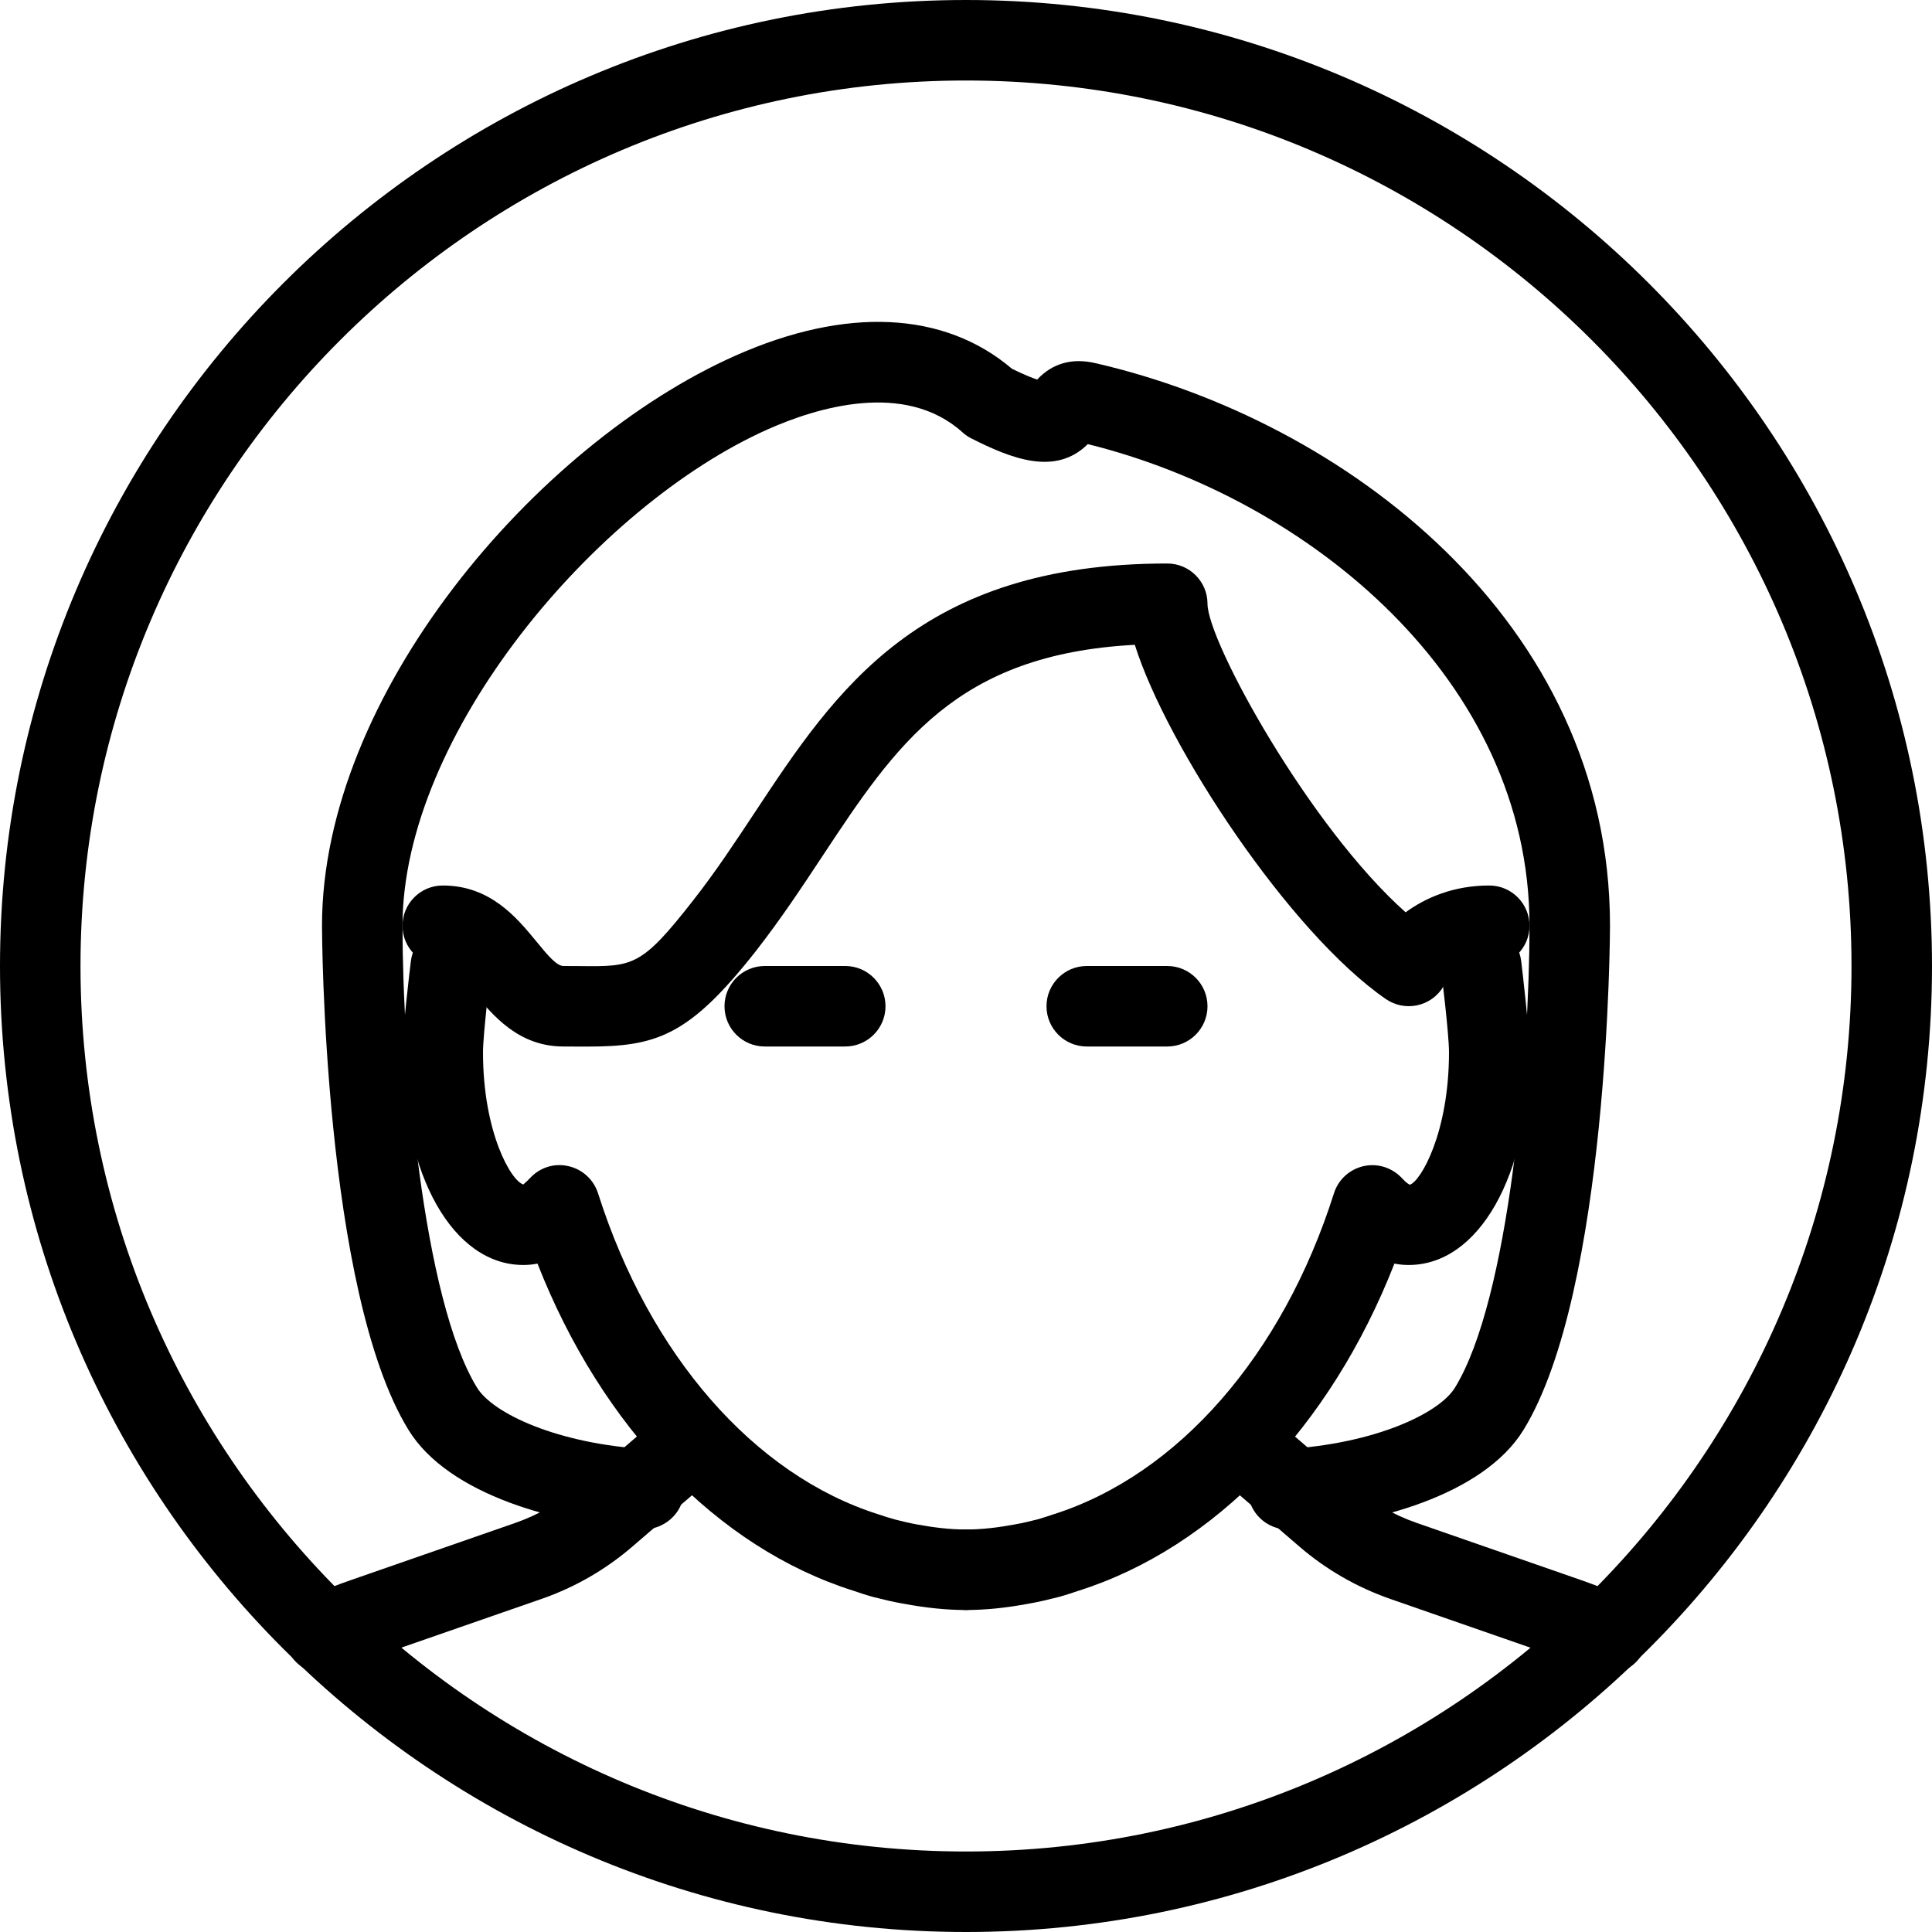 <?xml version="1.0" encoding="iso-8859-1"?>
<!-- Generator: Adobe Illustrator 19.2.1, SVG Export Plug-In . SVG Version: 6.00 Build 0)  -->
<svg version="1.1" xmlns="http://www.w3.org/2000/svg" xmlns:xlink="http://www.w3.org/1999/xlink" x="0px" y="0px"
	 viewBox="0 0 24 24" style="enable-background:new 0 0 24 24;" xml:space="preserve">
<g id="Man_1">
</g>
<g id="Woman_1">
</g>
<g id="Man_2">
</g>
<g id="Woman_2">
</g>
<g id="Bald_Man">
</g>
<g id="Man_Glasses">
</g>
<g id="Woman_Glasses">
</g>
<g id="Man_Beard">
</g>
<g id="Man_Cap">
</g>
<g id="Woman_Cap">
</g>
<g id="Man_3">
</g>
<g id="Woman_3">
</g>
<g id="Men_4">
</g>
<g id="Woman_4">
	<g>
		<g>
			<path d="M12,24C5.383,24,0,18.617,0,12S5.383,0,12,0s12,5.383,12,12S18.617,24,12,24z M12,1C5.935,1,1,5.935,1,12s4.935,11,11,11
				s11-4.935,11-11S18.065,1,12,1z"/>
		</g>
		<g>
			<path d="M7.292,13.001c-0.032,0-0.063,0-0.096,0L7,13c-0.561,0-0.879-0.388-1.112-0.671C5.705,12.105,5.607,12,5.5,12
				C5.224,12,5,11.776,5,11.5S5.224,11,5.5,11c0.592,0,0.921,0.401,1.162,0.694C6.813,11.879,6.918,12,7,12l0.205,0.001
				c0.66,0.007,0.761,0.008,1.401-0.81c0.282-0.359,0.528-0.732,0.77-1.098C10.381,8.573,11.421,7,14.5,7C14.776,7,15,7.224,15,7.5
				c0,0.47,1.27,2.775,2.461,3.833C17.71,11.151,18.058,11,18.5,11c0.276,0,0.5,0.224,0.5,0.5S18.776,12,18.5,12
				c-0.399,0-0.57,0.254-0.571,0.257c-0.071,0.118-0.188,0.202-0.323,0.231c-0.136,0.029-0.276,0.001-0.39-0.077
				c-1.198-0.827-2.723-3.141-3.119-4.401c-2.224,0.119-2.964,1.238-3.887,2.635c-0.256,0.388-0.518,0.782-0.816,1.164
				C8.557,12.875,8.153,13.001,7.292,13.001z"/>
		</g>
		<g>
			<path d="M12,20c-0.241,0-0.491-0.025-0.787-0.08c-0.115-0.02-0.232-0.048-0.351-0.078c-0.094-0.025-0.178-0.053-0.263-0.082
				c-1.688-0.534-3.126-2.033-3.922-4.063C6.613,15.71,6.553,15.714,6.5,15.714c-0.869,0-1.5-1.111-1.5-2.643
				c0-0.262,0.086-0.988,0.104-1.131c0.033-0.274,0.28-0.469,0.557-0.437c0.274,0.033,0.47,0.283,0.437,0.557
				C6.096,12.063,6,12.84,6,13.071c0,1.003,0.353,1.606,0.504,1.644c-0.008-0.002,0.027-0.023,0.078-0.078
				c0.12-0.132,0.301-0.192,0.477-0.151c0.175,0.038,0.315,0.167,0.37,0.337c0.638,2.009,1.939,3.5,3.481,3.988
				c0.075,0.025,0.141,0.047,0.209,0.065c0.084,0.021,0.176,0.044,0.271,0.061C11.593,18.974,11.794,19,12,19
				c0.276,0,0.5,0.224,0.5,0.5S12.276,20,12,20z M6.504,14.715h0.01H6.504z"/>
		</g>
		<g>
			<path d="M12,20c-0.276,0-0.5-0.224-0.5-0.5S11.724,19,12,19c0.206,0,0.407-0.026,0.606-0.063c0.099-0.017,0.191-0.04,0.284-0.063
				c0.059-0.017,0.125-0.039,0.192-0.061c1.551-0.491,2.852-1.981,3.489-3.99c0.054-0.17,0.194-0.298,0.369-0.337
				c0.173-0.039,0.355,0.019,0.477,0.151c0.051,0.056,0.087,0.077,0.096,0.08C17.646,14.678,18,14.075,18,13.071
				c0-0.231-0.096-1.008-0.097-1.011c-0.033-0.274,0.162-0.523,0.437-0.557c0.278-0.031,0.524,0.163,0.557,0.437
				C18.914,12.083,19,12.809,19,13.071c0,1.532-0.631,2.643-1.5,2.643c-0.053,0-0.113-0.004-0.178-0.017
				c-0.794,2.03-2.233,3.529-3.93,4.066c-0.077,0.026-0.161,0.054-0.247,0.077c-0.126,0.032-0.244,0.06-0.364,0.081
				C12.491,19.975,12.241,20,12,20z"/>
		</g>
		<g>
			<path d="M10.5,13h-1C9.224,13,9,12.776,9,12.5S9.224,12,9.5,12h1c0.276,0,0.5,0.224,0.5,0.5S10.776,13,10.5,13z"/>
		</g>
		<g>
			<path d="M14.5,13h-1c-0.276,0-0.5-0.224-0.5-0.5s0.224-0.5,0.5-0.5h1c0.276,0,0.5,0.224,0.5,0.5S14.776,13,14.5,13z"/>
		</g>
		<g>
			<path d="M16,19c-0.263,0-0.483-0.205-0.499-0.471c-0.016-0.275,0.194-0.512,0.47-0.528c1.102-0.065,1.906-0.441,2.103-0.763
				C18.749,16.14,19,13.135,19,11.5c0-3.054-2.739-5.303-5.487-5.983c-0.403,0.401-0.954,0.178-1.447-0.071
				c-0.04-0.02-0.076-0.045-0.109-0.075c-0.721-0.65-1.825-0.302-2.419-0.038C7.396,6.288,5,9.127,5,11.5
				c0,1.635,0.251,4.64,0.926,5.738c0.197,0.321,1.001,0.698,2.103,0.763c0.276,0.016,0.486,0.253,0.47,0.528
				c-0.017,0.275-0.253,0.479-0.528,0.47c-1.023-0.06-2.396-0.42-2.897-1.237C4.012,16.033,4,11.545,4,11.5
				c0-2.868,2.653-5.977,5.131-7.08c1.379-0.614,2.598-0.555,3.44,0.161c0.149,0.073,0.249,0.113,0.313,0.134
				c0.194-0.206,0.438-0.271,0.727-0.203C16.688,5.22,20,7.708,20,11.5c0,0.045-0.012,4.533-1.074,6.262
				c-0.501,0.817-1.874,1.177-2.897,1.237C16.02,19,16.009,19,16,19z"/>
		</g>
		<g>
			<path d="M4.034,20.795c-0.191,0-0.373-0.11-0.457-0.295c-0.113-0.252-0.001-0.548,0.251-0.661
				c0.174-0.078,0.352-0.149,0.535-0.212l2.033-0.707c0.298-0.104,0.57-0.261,0.809-0.467l0.967-0.832
				c0.21-0.181,0.526-0.155,0.705,0.053c0.18,0.209,0.156,0.525-0.053,0.705L7.858,19.21c-0.334,0.288-0.715,0.508-1.133,0.653
				l-2.034,0.707c-0.154,0.054-0.305,0.114-0.453,0.18C4.172,20.781,4.103,20.795,4.034,20.795z"/>
		</g>
		<g>
			<path d="M19.966,20.796c-0.068,0-0.138-0.014-0.205-0.044c-0.148-0.067-0.3-0.127-0.456-0.182l-2.033-0.707
				c-0.418-0.146-0.799-0.365-1.133-0.653l-0.966-0.832c-0.209-0.18-0.233-0.496-0.053-0.705c0.18-0.21,0.497-0.233,0.705-0.053
				l0.966,0.832c0.239,0.206,0.511,0.363,0.81,0.467l2.033,0.707c0.184,0.064,0.363,0.135,0.538,0.214
				c0.252,0.113,0.364,0.41,0.251,0.661C20.339,20.687,20.157,20.796,19.966,20.796z"/>
		</g>
	</g>
</g>
<g id="Business_Man_1">
</g>
<g id="Business_Woman_1">
</g>
<g id="Firefigyhter">
</g>
<g id="Policeman">
</g>
<g id="Criminal">
</g>
<g id="Prisoner">
</g>
<g id="Woodsman">
</g>
<g id="Dispatcher_1">
</g>
<g id="Dispatcher_2">
</g>
<g id="Soldier">
</g>
<g id="Astronaut">
</g>
<g id="Hipster_Guy">
</g>
<g id="Hipster_Girl">
</g>
<g id="Worker">
</g>
<g id="Old_Man">
</g>
<g id="Punk">
</g>
<g id="Diver">
</g>
<g id="Artist">
</g>
<g id="Dictator">
</g>
<g id="Man_Hat">
</g>
<g id="Woman_Hat">
</g>
<g id="Graduated_Man">
</g>
<g id="Graduated_Woman">
</g>
<g id="Avatar_Chef">
</g>
<g id="Waiter">
</g>
<g id="Waitress">
</g>
<g id="Bllboy">
</g>
<g id="Santa">
</g>
<g id="Doctor">
</g>
<g id="Nurse">
</g>
<g id="Captain">
</g>
<g id="Farmer">
</g>
<g id="Maid">
</g>
<g id="Business_Man_2">
</g>
<g id="Business_Woman_2">
</g>
<g id="Cowboy">
</g>
<g id="Anonymus">
</g>
<g id="Batman">
</g>
<g id="Superman">
</g>
<g id="Captain_America">
</g>
<g id="Darth_Vader">
</g>
<g id="Harry_Potter">
</g>
<g id="Anonymus_2">
</g>
<g id="Scream">
</g>
<g id="Jason">
</g>
<g id="Charlie_Chaplin">
</g>
</svg>
